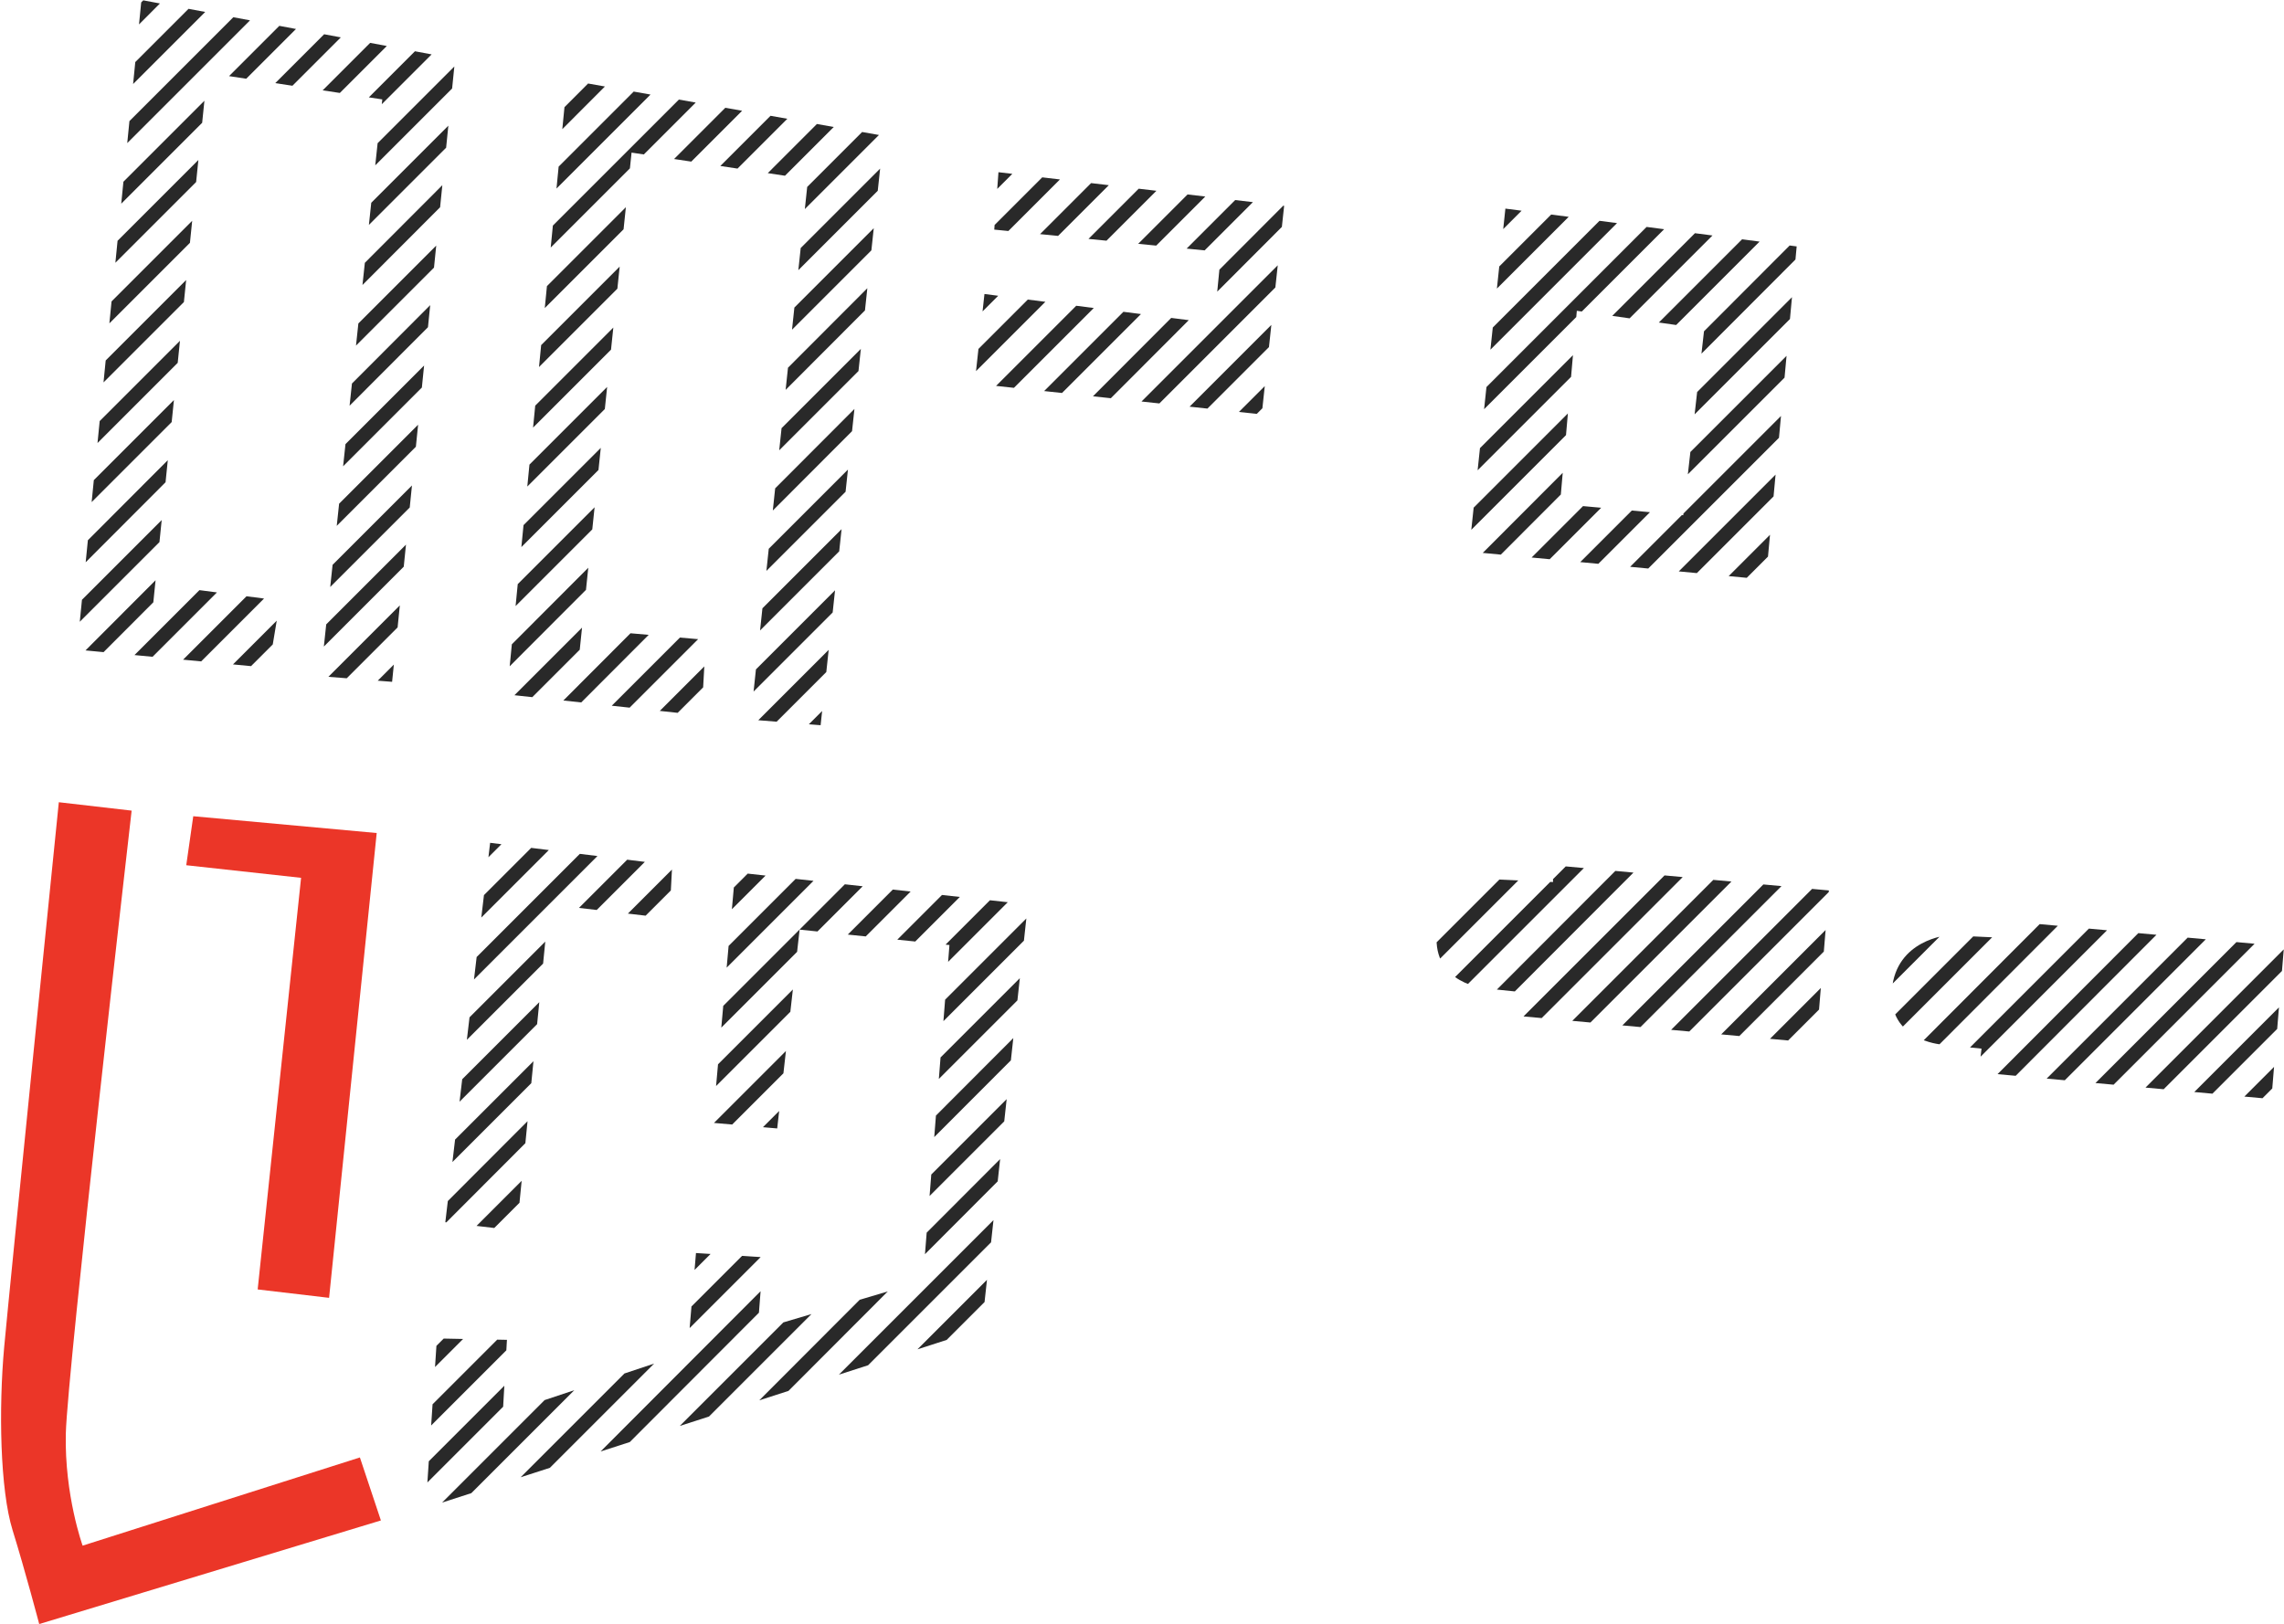 <?xml version="1.0" encoding="utf-8"?>
<!-- Generator: Adobe Illustrator 19.2.0, SVG Export Plug-In . SVG Version: 6.00 Build 0)  -->
<svg version="1.1" id="Layer_1" xmlns="http://www.w3.org/2000/svg" xmlns:xlink="http://www.w3.org/1999/xlink" x="0px" y="0px"
	 viewBox="0 0 163.1 116" style="enable-background:new 0 0 163.1 116;" xml:space="preserve">
<style type="text/css">
	.st0{fill:#EB3628;}
	.st1{clip-path:url(#SVGID_2_);}
	.st2{fill:none;stroke:#292929;stroke-miterlimit:10;}
	.st3{clip-path:url(#SVGID_4_);}
	.st4{clip-path:url(#SVGID_6_);}
	.st5{clip-path:url(#SVGID_8_);}
	.st6{clip-path:url(#SVGID_10_);}
	.st7{clip-path:url(#SVGID_12_);}
	.st8{clip-path:url(#SVGID_14_);}
	.st9{clip-path:url(#SVGID_16_);}
</style>
<g>
	<g>
		<path class="st0" d="M4.2,57.3c0,0-3.5,34.5-3.9,38.9c-0.4,4.4-0.3,10.2,0.6,13.1c0.9,2.9,1.9,6.7,1.9,6.7l24.4-7.4l-1.5-4.5
			l-19.8,6.3c0,0-1.3-3.6-1.2-8c0.1-4.4,4.7-44.5,4.7-44.5L4.2,57.3z"/>
	</g>
	<g>
		<defs>
			<polygon id="SVGID_1_" points="28,48.7 32.5,4.2 10.1,0 5.5,46.4 19.2,47.7 20,42.9 12.3,41.9 12.2,43.5 10.9,43.5 14.8,5.2 
				27.3,7.1 22.9,48.3 			"/>
		</defs>
		<clipPath id="SVGID_2_">
			<use xlink:href="#SVGID_1_"  style="overflow:visible;"/>
		</clipPath>
		<g class="st1">
			<line class="st2" x1="43.6" y1="-32.7" x2="-9.8" y2="20.8"/>
			<line class="st2" x1="43.6" y1="-28.8" x2="-9.8" y2="24.6"/>
			<line class="st2" x1="43.6" y1="-25" x2="-9.8" y2="28.4"/>
			<line class="st2" x1="43.6" y1="-21.1" x2="-9.8" y2="32.3"/>
			<line class="st2" x1="43.6" y1="-17.3" x2="-9.8" y2="36.1"/>
			<line class="st2" x1="43.6" y1="-13.4" x2="-9.8" y2="40"/>
			<line class="st2" x1="43.6" y1="-9.6" x2="-9.8" y2="43.8"/>
			<line class="st2" x1="43.6" y1="-5.7" x2="-9.8" y2="47.7"/>
			<line class="st2" x1="43.6" y1="-1.9" x2="-9.8" y2="51.5"/>
			<line class="st2" x1="43.6" y1="1.9" x2="-9.8" y2="55.4"/>
			<line class="st2" x1="43.6" y1="5.8" x2="-9.8" y2="59.2"/>
			<line class="st2" x1="43.6" y1="9.6" x2="-9.8" y2="63.1"/>
			<line class="st2" x1="43.6" y1="13.5" x2="-9.8" y2="66.9"/>
			<line class="st2" x1="43.6" y1="17.3" x2="-9.8" y2="70.7"/>
			<line class="st2" x1="43.6" y1="21.2" x2="-9.8" y2="74.6"/>
			<line class="st2" x1="43.6" y1="25" x2="-9.8" y2="78.4"/>
			<line class="st2" x1="43.6" y1="28.9" x2="-9.8" y2="82.3"/>
			<line class="st2" x1="43.6" y1="32.7" x2="-9.8" y2="86.1"/>
		</g>
	</g>
	<g>
		<defs>
			<polygon id="SVGID_3_" points="58.6,51.8 63.1,9.7 40.5,5.7 36.2,49.6 50.1,51.1 50.4,45.7 43.5,45.1 43.3,46.7 41.4,46.4 
				45.1,10.9 57.7,12.8 53.6,51.4 			"/>
		</defs>
		<clipPath id="SVGID_4_">
			<use xlink:href="#SVGID_3_"  style="overflow:visible;"/>
		</clipPath>
		<g class="st3">
			<line class="st2" x1="78.6" y1="-33.8" x2="25.2" y2="19.6"/>
			<line class="st2" x1="78.6" y1="-30" x2="25.2" y2="23.5"/>
			<line class="st2" x1="78.6" y1="-26.1" x2="25.2" y2="27.3"/>
			<line class="st2" x1="78.6" y1="-22.3" x2="25.2" y2="31.1"/>
			<line class="st2" x1="78.6" y1="-18.4" x2="25.2" y2="35"/>
			<line class="st2" x1="78.6" y1="-14.6" x2="25.2" y2="38.8"/>
			<line class="st2" x1="78.6" y1="-10.7" x2="25.2" y2="42.7"/>
			<line class="st2" x1="78.6" y1="-6.9" x2="25.2" y2="46.5"/>
			<line class="st2" x1="78.6" y1="-3" x2="25.2" y2="50.4"/>
			<line class="st2" x1="78.6" y1="0.8" x2="25.2" y2="54.2"/>
			<line class="st2" x1="78.6" y1="4.6" x2="25.2" y2="58.1"/>
			<line class="st2" x1="78.6" y1="8.5" x2="25.2" y2="61.9"/>
			<line class="st2" x1="78.6" y1="12.3" x2="25.2" y2="65.8"/>
			<line class="st2" x1="78.6" y1="16.2" x2="25.2" y2="69.6"/>
			<line class="st2" x1="78.6" y1="20" x2="25.2" y2="73.4"/>
			<line class="st2" x1="78.6" y1="23.9" x2="25.2" y2="77.3"/>
			<line class="st2" x1="78.6" y1="27.7" x2="25.2" y2="81.1"/>
			<line class="st2" x1="78.6" y1="31.6" x2="25.2" y2="85"/>
		</g>
	</g>
	<g>
		<defs>
			<path id="SVGID_5_" d="M107.5,14.9l-2.6,24.5l21.2,2l2.2-23.8L107.5,14.9z M120.2,36.8l-8.8-0.8l1.2-13.8l9.1,1.3L120.2,36.8z"/>
		</defs>
		<clipPath id="SVGID_6_">
			<use xlink:href="#SVGID_5_"  style="overflow:visible;"/>
		</clipPath>
		<g class="st4">
			<line class="st2" x1="150.3" y1="-35" x2="96.9" y2="18.4"/>
			<line class="st2" x1="150.3" y1="-31.2" x2="96.9" y2="22.2"/>
			<line class="st2" x1="150.3" y1="-27.3" x2="96.9" y2="26.1"/>
			<line class="st2" x1="150.3" y1="-23.5" x2="96.9" y2="29.9"/>
			<line class="st2" x1="150.3" y1="-19.6" x2="96.9" y2="33.8"/>
			<line class="st2" x1="150.3" y1="-15.8" x2="96.9" y2="37.6"/>
			<line class="st2" x1="150.3" y1="-11.9" x2="96.9" y2="41.5"/>
			<line class="st2" x1="150.3" y1="-8.1" x2="96.9" y2="45.3"/>
			<line class="st2" x1="150.3" y1="-4.3" x2="96.9" y2="49.2"/>
			<line class="st2" x1="150.3" y1="-0.4" x2="96.9" y2="53"/>
			<line class="st2" x1="150.3" y1="3.4" x2="96.9" y2="56.8"/>
			<line class="st2" x1="150.3" y1="7.3" x2="96.9" y2="60.7"/>
			<line class="st2" x1="150.3" y1="11.1" x2="96.9" y2="64.5"/>
			<line class="st2" x1="150.3" y1="15" x2="96.9" y2="68.4"/>
			<line class="st2" x1="150.3" y1="18.8" x2="96.9" y2="72.2"/>
			<line class="st2" x1="150.3" y1="22.7" x2="96.9" y2="76.1"/>
			<line class="st2" x1="150.3" y1="26.5" x2="96.9" y2="79.9"/>
			<line class="st2" x1="150.3" y1="30.4" x2="96.9" y2="83.8"/>
		</g>
	</g>
	<polygon class="st0" points="18.4,92.1 23.5,92.7 26.9,59.5 13.8,58.3 13.3,61.8 21.5,62.7 	"/>
	<g>
		<defs>
			<polygon id="SVGID_7_" points="36.9,87.9 31.8,87.3 35,60.2 48,61.8 47.8,65.6 39.2,64.6 			"/>
		</defs>
		<clipPath id="SVGID_8_">
			<use xlink:href="#SVGID_7_"  style="overflow:visible;"/>
		</clipPath>
		<g class="st5">
			<line class="st2" x1="71" y1="24.4" x2="17.6" y2="77.8"/>
			<line class="st2" x1="71" y1="28.2" x2="17.6" y2="81.6"/>
			<line class="st2" x1="71" y1="32.1" x2="17.6" y2="85.5"/>
			<line class="st2" x1="71" y1="35.9" x2="17.6" y2="89.3"/>
			<line class="st2" x1="71" y1="39.8" x2="17.6" y2="93.2"/>
			<line class="st2" x1="71" y1="43.6" x2="17.6" y2="97"/>
			<line class="st2" x1="71" y1="47.4" x2="17.6" y2="100.9"/>
			<line class="st2" x1="71" y1="51.3" x2="17.6" y2="104.7"/>
			<line class="st2" x1="71" y1="55.1" x2="17.6" y2="108.5"/>
			<line class="st2" x1="71" y1="59" x2="17.6" y2="112.4"/>
			<line class="st2" x1="71" y1="62.8" x2="17.6" y2="116.2"/>
			<line class="st2" x1="71" y1="66.7" x2="17.6" y2="120.1"/>
			<line class="st2" x1="71" y1="70.5" x2="17.6" y2="123.9"/>
			<line class="st2" x1="71" y1="74.4" x2="17.6" y2="127.8"/>
			<line class="st2" x1="71" y1="78.2" x2="17.6" y2="131.6"/>
			<line class="st2" x1="71" y1="82.1" x2="17.6" y2="135.5"/>
			<line class="st2" x1="71" y1="85.9" x2="17.6" y2="139.3"/>
			<line class="st2" x1="71" y1="89.7" x2="17.6" y2="143.2"/>
		</g>
	</g>
	<g>
		<defs>
			<path id="SVGID_9_" d="M109,70.9l-2.9-0.3c0,0-3.8-0.3-3.5-3.9c0.3-3.6,4-3.9,4-3.9l4.3,0.2l0-1.2l19.7,1.8l-0.9,10.9l-20.9-1.9
				L109,70.9z"/>
		</defs>
		<clipPath id="SVGID_10_">
			<use xlink:href="#SVGID_9_"  style="overflow:visible;"/>
		</clipPath>
		<g class="st6">
			<line class="st2" x1="150.3" y1="1" x2="96.9" y2="54.4"/>
			<line class="st2" x1="150.3" y1="4.9" x2="96.9" y2="58.3"/>
			<line class="st2" x1="150.3" y1="8.7" x2="96.9" y2="62.1"/>
			<line class="st2" x1="150.3" y1="12.6" x2="96.9" y2="66"/>
			<line class="st2" x1="150.3" y1="16.4" x2="96.9" y2="69.8"/>
			<line class="st2" x1="150.3" y1="20.3" x2="96.9" y2="73.7"/>
			<line class="st2" x1="150.3" y1="24.1" x2="96.9" y2="77.5"/>
			<line class="st2" x1="150.3" y1="27.9" x2="96.9" y2="81.4"/>
			<line class="st2" x1="150.3" y1="31.8" x2="96.9" y2="85.2"/>
			<line class="st2" x1="150.3" y1="35.6" x2="96.9" y2="89"/>
			<line class="st2" x1="150.3" y1="39.5" x2="96.9" y2="92.9"/>
			<line class="st2" x1="150.3" y1="43.3" x2="96.9" y2="96.7"/>
			<line class="st2" x1="150.3" y1="47.2" x2="96.9" y2="100.6"/>
			<line class="st2" x1="150.3" y1="51" x2="96.9" y2="104.4"/>
			<line class="st2" x1="150.3" y1="54.9" x2="96.9" y2="108.3"/>
			<line class="st2" x1="150.3" y1="58.7" x2="96.9" y2="112.1"/>
			<line class="st2" x1="150.3" y1="62.6" x2="96.9" y2="116"/>
			<line class="st2" x1="150.3" y1="66.4" x2="96.9" y2="119.8"/>
		</g>
	</g>
	<g>
		<defs>
			<path id="SVGID_11_" d="M141.5,74.9l-2.9-0.3c0,0-3.8-0.3-3.5-3.9c0.3-3.6,4-3.9,4-3.9l4.3,0.2l0-1.2l19.7,1.8l-0.9,10.9
				l-20.9-1.9L141.5,74.9z"/>
		</defs>
		<clipPath id="SVGID_12_">
			<use xlink:href="#SVGID_11_"  style="overflow:visible;"/>
		</clipPath>
		<g class="st7">
			<line class="st2" x1="181.8" y1="-4.1" x2="128.4" y2="49.4"/>
			<line class="st2" x1="181.8" y1="-0.2" x2="128.4" y2="53.2"/>
			<line class="st2" x1="181.8" y1="3.6" x2="128.4" y2="57"/>
			<line class="st2" x1="181.8" y1="7.5" x2="128.4" y2="60.9"/>
			<line class="st2" x1="181.8" y1="11.3" x2="128.4" y2="64.7"/>
			<line class="st2" x1="181.8" y1="15.2" x2="128.4" y2="68.6"/>
			<line class="st2" x1="181.8" y1="19" x2="128.4" y2="72.4"/>
			<line class="st2" x1="181.8" y1="22.9" x2="128.4" y2="76.3"/>
			<line class="st2" x1="181.8" y1="26.7" x2="128.4" y2="80.1"/>
			<line class="st2" x1="181.8" y1="30.5" x2="128.4" y2="84"/>
			<line class="st2" x1="181.8" y1="34.4" x2="128.4" y2="87.8"/>
			<line class="st2" x1="181.8" y1="38.2" x2="128.4" y2="91.7"/>
			<line class="st2" x1="181.8" y1="42.1" x2="128.4" y2="95.5"/>
			<line class="st2" x1="181.8" y1="45.9" x2="128.4" y2="99.3"/>
			<line class="st2" x1="181.8" y1="49.8" x2="128.4" y2="103.2"/>
			<line class="st2" x1="181.8" y1="53.6" x2="128.4" y2="107"/>
			<line class="st2" x1="181.8" y1="57.5" x2="128.4" y2="110.9"/>
			<line class="st2" x1="181.8" y1="61.3" x2="128.4" y2="114.7"/>
		</g>
	</g>
	<g>
		<defs>
			<polygon id="SVGID_13_" points="31.2,95.6 30.4,107.7 70.1,94.9 73.4,64.6 52.5,62.3 50.9,80.2 55.5,80.6 57.1,66.4 67.8,67.5 
				65.9,91.5 54.1,95 54.5,89.8 49.7,89.5 49.1,96.6 35.9,101 36.2,95.7 			"/>
		</defs>
		<clipPath id="SVGID_14_">
			<use xlink:href="#SVGID_13_"  style="overflow:visible;"/>
		</clipPath>
		<g class="st8">
			<line class="st2" x1="80.3" y1="28.5" x2="26.9" y2="81.9"/>
			<line class="st2" x1="80.3" y1="32.3" x2="26.9" y2="85.8"/>
			<line class="st2" x1="80.3" y1="36.2" x2="26.9" y2="89.6"/>
			<line class="st2" x1="80.3" y1="40" x2="26.9" y2="93.4"/>
			<line class="st2" x1="80.3" y1="43.9" x2="26.9" y2="97.3"/>
			<line class="st2" x1="80.3" y1="47.7" x2="26.9" y2="101.1"/>
			<line class="st2" x1="80.3" y1="51.6" x2="26.9" y2="105"/>
			<line class="st2" x1="80.3" y1="55.4" x2="26.9" y2="108.8"/>
			<line class="st2" x1="80.3" y1="59.3" x2="26.9" y2="112.7"/>
			<line class="st2" x1="80.3" y1="63.1" x2="26.9" y2="116.5"/>
			<line class="st2" x1="80.3" y1="66.9" x2="26.9" y2="120.4"/>
			<line class="st2" x1="80.3" y1="70.8" x2="26.9" y2="124.2"/>
			<line class="st2" x1="80.3" y1="74.6" x2="26.9" y2="128.1"/>
			<line class="st2" x1="80.3" y1="78.5" x2="26.9" y2="131.9"/>
			<line class="st2" x1="80.3" y1="82.3" x2="26.9" y2="135.7"/>
			<line class="st2" x1="80.3" y1="86.2" x2="26.9" y2="139.6"/>
			<line class="st2" x1="80.3" y1="90" x2="26.9" y2="143.4"/>
			<line class="st2" x1="80.3" y1="93.9" x2="26.9" y2="147.3"/>
		</g>
	</g>
	<g>
		<defs>
			<polygon id="SVGID_15_" points="71.3,12.3 91.7,14.7 90.1,29.6 69.6,27.4 70.3,21 86.7,23.1 87.2,18 71,16.4 			"/>
		</defs>
		<clipPath id="SVGID_16_">
			<use xlink:href="#SVGID_15_"  style="overflow:visible;"/>
		</clipPath>
		<g class="st9">
			<line class="st2" x1="111.4" y1="-50.5" x2="58" y2="2.9"/>
			<line class="st2" x1="111.4" y1="-46.7" x2="58" y2="6.8"/>
			<line class="st2" x1="111.4" y1="-42.8" x2="58" y2="10.6"/>
			<line class="st2" x1="111.4" y1="-39" x2="58" y2="14.5"/>
			<line class="st2" x1="111.4" y1="-35.1" x2="58" y2="18.3"/>
			<line class="st2" x1="111.4" y1="-31.3" x2="58" y2="22.1"/>
			<line class="st2" x1="111.4" y1="-27.4" x2="58" y2="26"/>
			<line class="st2" x1="111.4" y1="-23.6" x2="58" y2="29.8"/>
			<line class="st2" x1="111.4" y1="-19.7" x2="58" y2="33.7"/>
			<line class="st2" x1="111.4" y1="-15.9" x2="58" y2="37.5"/>
			<line class="st2" x1="111.4" y1="-12" x2="58" y2="41.4"/>
			<line class="st2" x1="111.4" y1="-8.2" x2="58" y2="45.2"/>
			<line class="st2" x1="111.4" y1="-4.4" x2="58" y2="49.1"/>
			<line class="st2" x1="111.4" y1="-0.5" x2="58" y2="52.9"/>
			<line class="st2" x1="111.4" y1="3.3" x2="58" y2="56.7"/>
			<line class="st2" x1="111.4" y1="7.2" x2="58" y2="60.6"/>
			<line class="st2" x1="111.4" y1="11" x2="58" y2="64.4"/>
			<line class="st2" x1="111.4" y1="14.9" x2="58" y2="68.3"/>
		</g>
	</g>
</g>
</svg>
